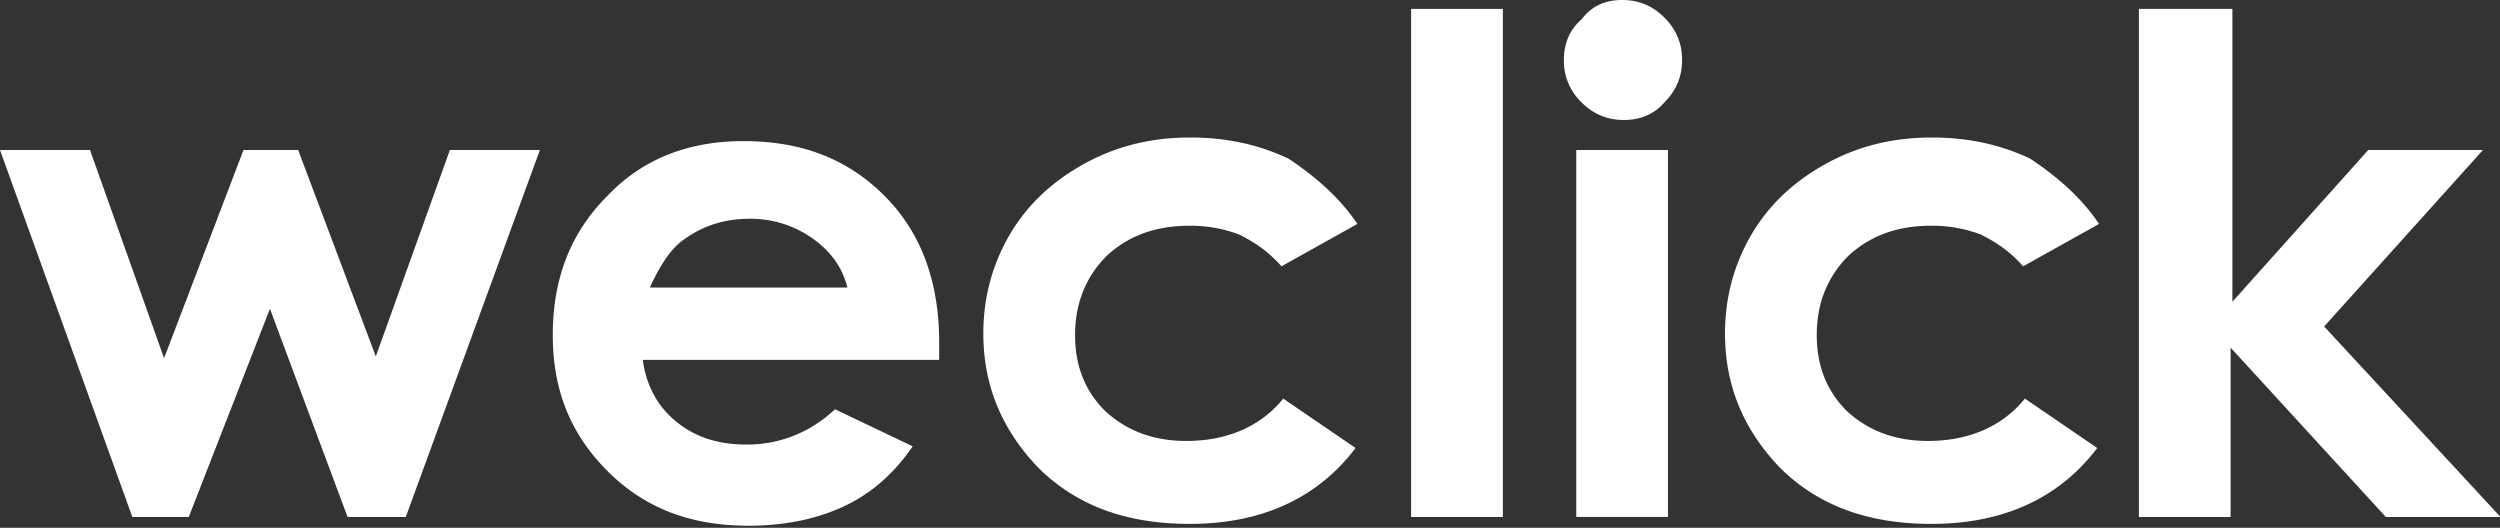 <svg xmlns="http://www.w3.org/2000/svg" xmlns:xlink="http://www.w3.org/1999/xlink" width="90" height="19" viewBox="0 0 90 19"><rect x="0" y="0" width="90" height="19" fill="#333333" stroke="none"/><title>logo</title><use fill="#FFF" transform="translate(0 5.4)" xlink:href="#path0_fill"/><use fill="#FFF" transform="translate(19.9 5.08)" xlink:href="#path1_fill"/><use fill="#FFF" transform="translate(35.4 4.95)" xlink:href="#path2_fill"/><use fill="#FFF" transform="translate(50.8 .32)" xlink:href="#path3_fill"/><use fill="#FFF" transform="translate(56.3)" xlink:href="#path4_fill"/><use fill="#FFF" transform="translate(62.1 4.95)" xlink:href="#path5_fill"/><use fill="#FFF" transform="translate(77 .32)" xlink:href="#path6_fill"/><defs><path id="path0_fill" d="M0 0h3.24l2.667 7.495L8.765 0h1.969l2.795 7.431L16.196 0h3.24l-4.828 13.211h-2.096L9.718 5.716l-2.922 7.495H4.764L0 0z"/><path id="path1_fill" d="M13.91 7.876H3.24c.126.952.57 1.715 1.206 2.223.699.571 1.524.825 2.54.825 1.207 0 2.287-.444 3.176-1.27l2.795 1.334c-.699 1.016-1.524 1.715-2.477 2.16-.953.444-2.096.698-3.43.698-2.096 0-3.747-.635-5.081-1.969C.635 10.543 0 8.956 0 6.987c0-2.033.635-3.684 1.969-5.018C3.239.635 4.891 0 6.859 0c2.097 0 3.748.635 5.082 1.969C13.274 3.303 13.91 5.08 13.91 7.24v.635zm-3.303-2.604c-.19-.762-.635-1.334-1.27-1.779a3.85 3.85 0 0 0-2.223-.698c-.953 0-1.715.254-2.414.762-.445.317-.826.889-1.207 1.715h7.114z"/><path id="path2_fill" d="M13.465 3.112l-2.731 1.525c-.508-.572-1.016-.89-1.524-1.144a4.943 4.943 0 0 0-1.779-.317c-1.27 0-2.223.38-2.985 1.08-.762.762-1.143 1.714-1.143 2.858 0 1.143.38 2.032 1.08 2.73.762.7 1.714 1.08 2.921 1.08 1.461 0 2.668-.508 3.493-1.524l2.604 1.778c-1.397 1.842-3.43 2.732-5.97 2.732-2.35 0-4.128-.699-5.462-2.033C.635 10.48 0 8.892 0 7.05c0-1.27.318-2.477.953-3.557S2.477 1.588 3.62.953C4.764.318 6.034 0 7.431 0c1.334 0 2.477.254 3.557.762.953.635 1.842 1.397 2.477 2.35z"/><path id="path3_fill" d="M0 0h3.303v18.292H0V0z"/><path id="path4_fill" d="M2.096 0c.572 0 1.08.19 1.524.635.445.445.635.953.635 1.524 0 .572-.19 1.08-.635 1.525-.38.444-.889.635-1.46.635-.572 0-1.08-.19-1.525-.635A2.064 2.064 0 0 1 0 2.159C0 1.588.19 1.08.635.7 1.016.19 1.525 0 2.096 0zM.445 5.399h3.302v13.21H.445V5.4z"/><path id="path5_fill" d="M13.465 3.112l-2.731 1.525c-.508-.572-1.016-.89-1.524-1.144a4.943 4.943 0 0 0-1.779-.317c-1.27 0-2.223.38-2.985 1.08-.762.762-1.143 1.714-1.143 2.858 0 1.143.38 2.032 1.08 2.73.762.7 1.714 1.08 2.921 1.08 1.461 0 2.668-.508 3.493-1.524l2.604 1.778c-1.397 1.842-3.43 2.732-5.97 2.732-2.35 0-4.128-.699-5.462-2.033C.635 10.48 0 8.892 0 7.05c0-1.27.318-2.477.953-3.557S2.477 1.588 3.62.953C4.764.318 6.034 0 7.431 0c1.334 0 2.477.254 3.557.762.953.635 1.842 1.397 2.477 2.35z"/><path id="path6_fill" d="M.064 0h3.302v10.543l4.89-5.462h4.13l-5.717 6.352 6.351 6.86H8.892l-5.59-6.098v6.097H0V0h.064z"/></defs></svg>